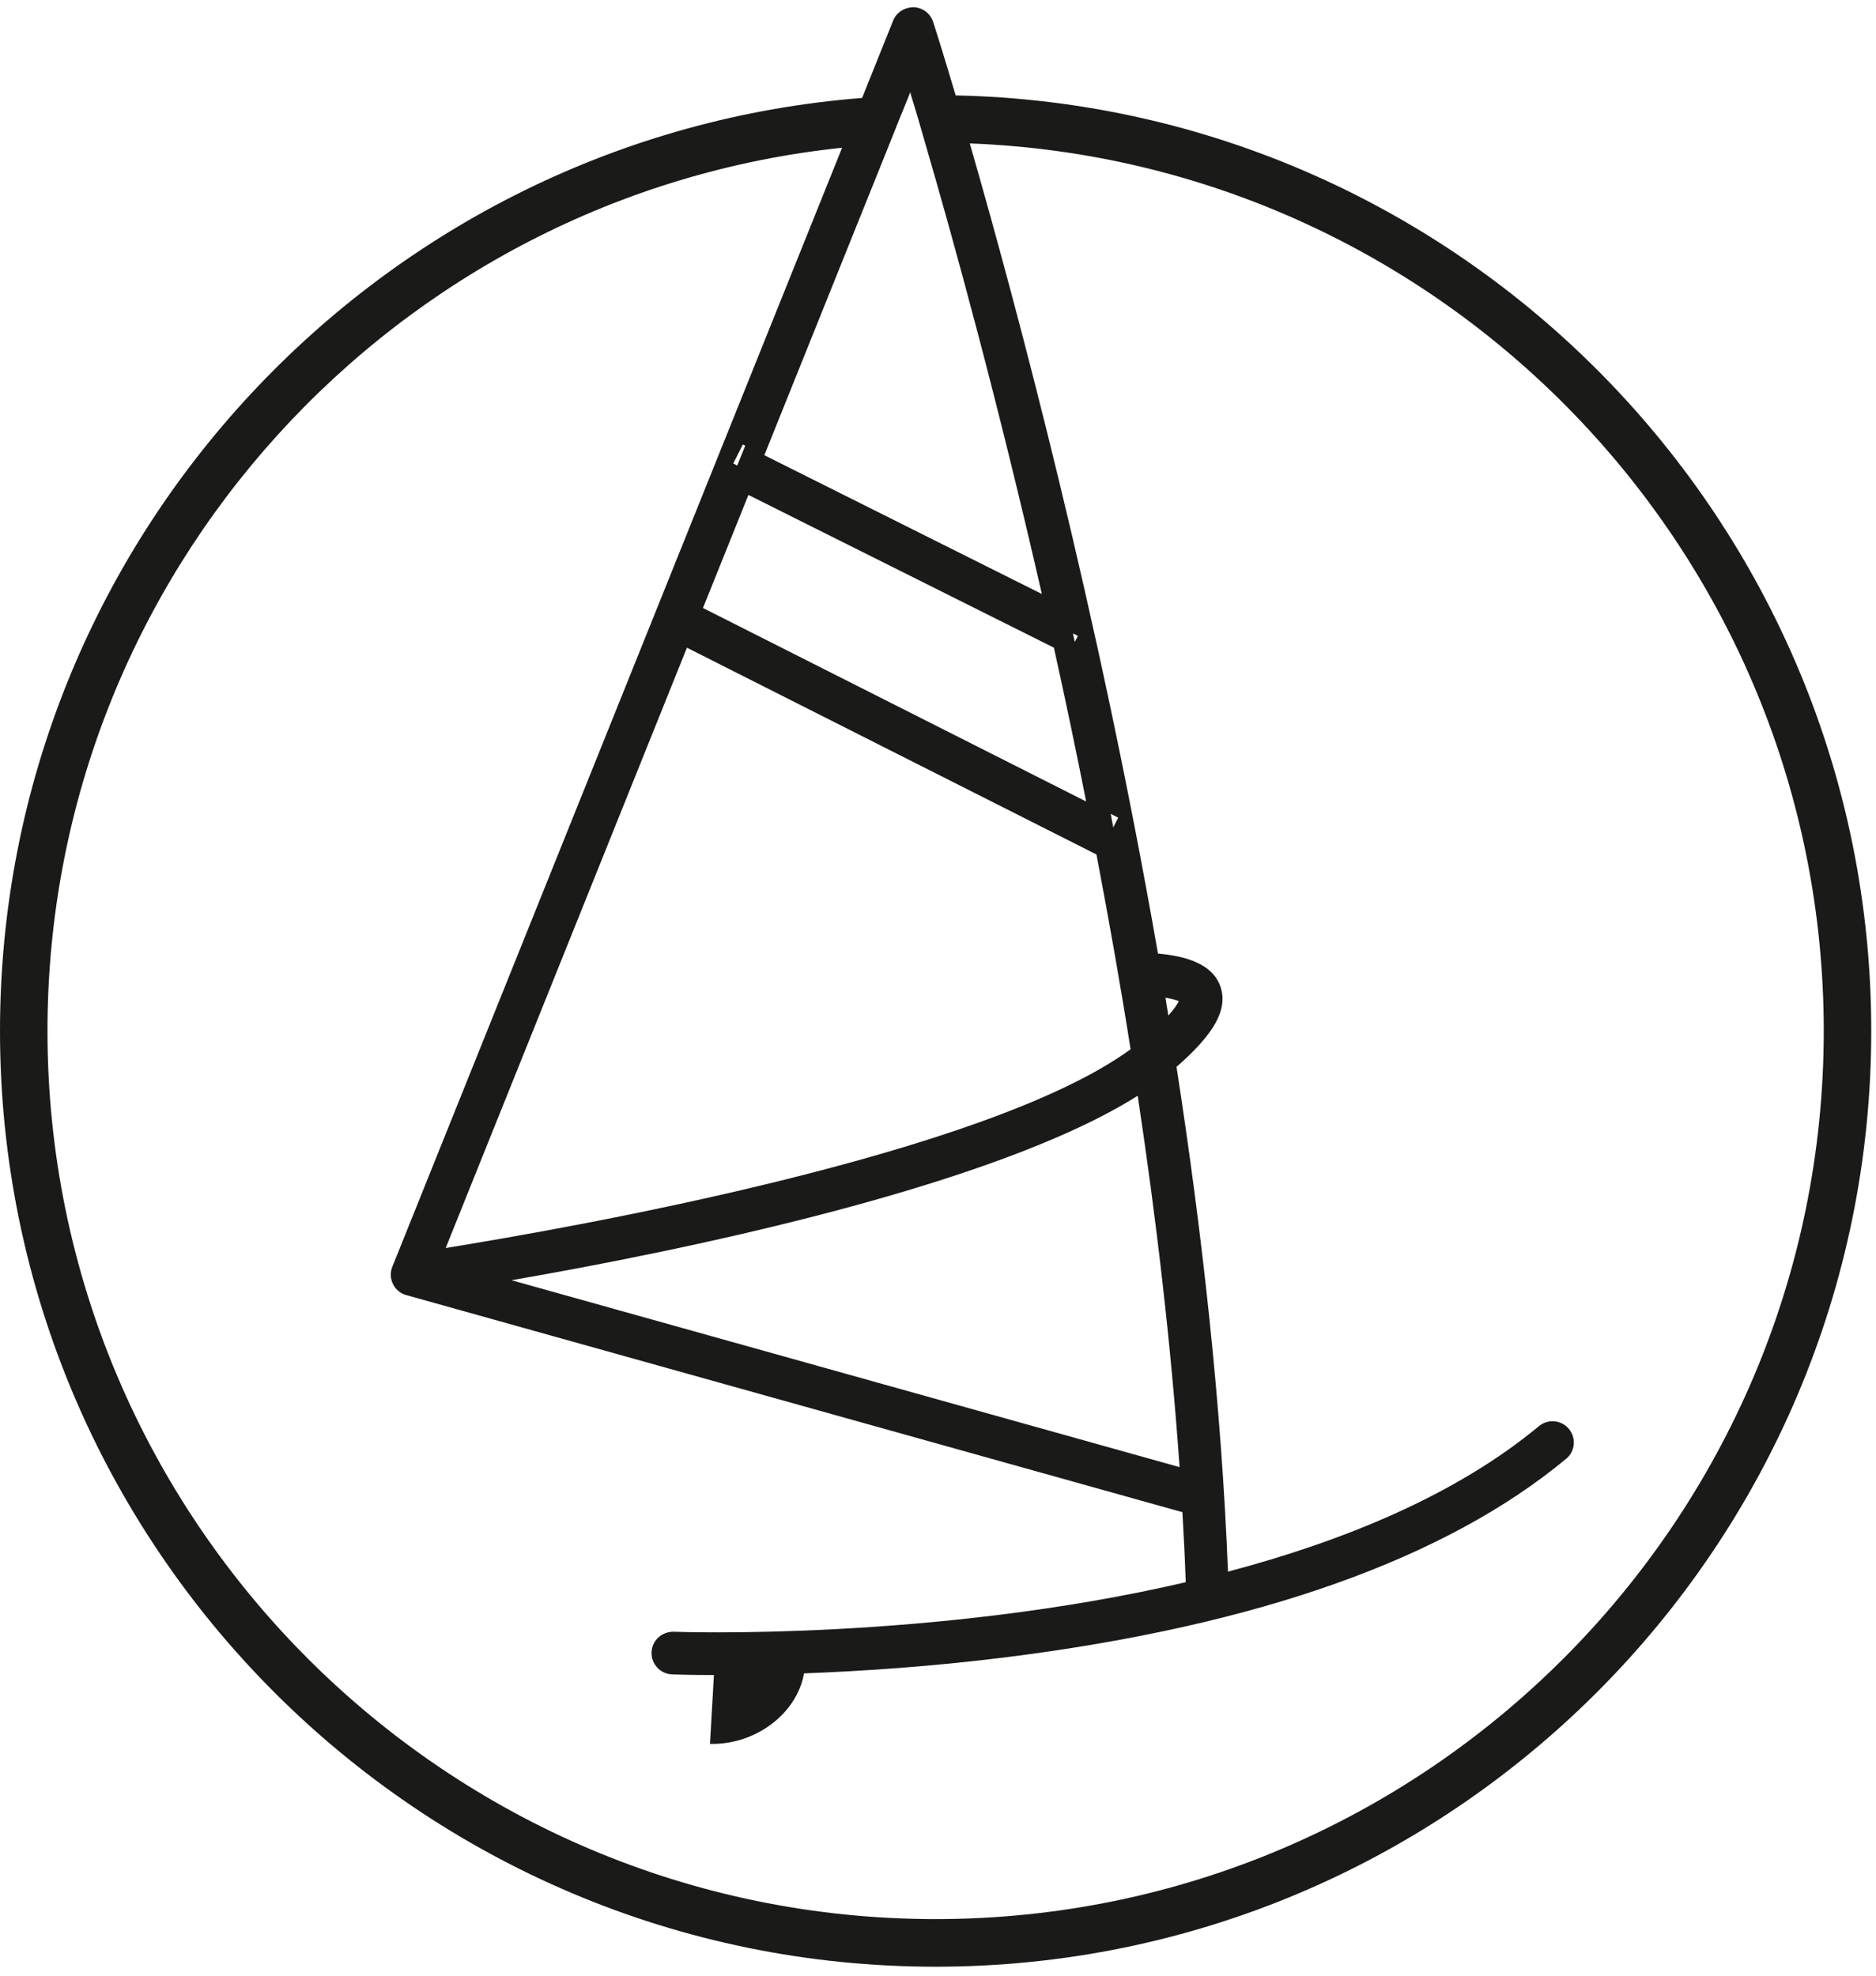 <svg width="113" height="119" viewBox="0 0 113 119" fill="none" xmlns="http://www.w3.org/2000/svg">
<path fill-rule="evenodd" clip-rule="evenodd" d="M56.353 115.584C26.861 115.584 2.86 91.591 2.86 62.092C2.86 34.494 23.863 11.713 50.724 8.898L23.633 76.293C23.495 76.63 23.51 77.014 23.671 77.336C23.832 77.666 24.123 77.911 24.477 78.003L71.221 91.077C71.306 92.488 71.374 93.899 71.421 95.295C56.23 98.83 40.81 98.293 40.579 98.277C39.851 98.27 39.276 98.806 39.245 99.512C39.222 100.217 39.766 100.816 40.48 100.846C40.51 100.846 41.423 100.885 43.003 100.885L42.765 105.033C43.394 105.048 44.045 104.957 44.697 104.757C46.722 104.105 48.132 102.51 48.431 100.785C51.867 100.654 56.161 100.378 60.8 99.789C75.807 97.887 87.087 93.877 94.332 87.864C94.885 87.42 94.954 86.607 94.502 86.062C94.049 85.517 93.244 85.442 92.699 85.894C87.7 90.043 80.952 92.81 73.966 94.658C73.575 84.644 72.418 74.276 70.868 64.262V64.255C73.161 62.253 73.951 60.804 73.529 59.47C73.023 57.898 71.076 57.56 69.749 57.43C66.152 36.788 61.222 18.377 58.415 8.638C86.964 9.726 109.853 33.283 109.853 62.092C109.853 91.591 85.852 115.585 56.353 115.584ZM44.168 27.915L44.743 26.772L44.889 26.842L44.406 28.038L44.168 27.915ZM70.201 60.09C70.631 60.16 70.868 60.237 71.006 60.298C70.93 60.451 70.761 60.734 70.378 61.164C70.317 60.804 70.254 60.451 70.201 60.09ZM71.052 88.363L30.81 77.106C40.518 75.427 59.734 71.554 68.529 65.995C69.642 73.371 70.531 80.925 71.052 88.363ZM66.904 49.018L67.356 49.248L67.057 49.831C67.004 49.554 66.95 49.286 66.904 49.018ZM68.101 63.196C59.405 69.545 34.429 73.94 26.846 75.166L41.377 39.01L66.045 51.464C66.774 55.283 67.471 59.209 68.101 63.196ZM64.627 38.152L64.926 38.298L64.742 38.666C64.704 38.489 64.665 38.329 64.627 38.152ZM65.424 48.273L42.343 36.618L45.081 29.809L63.484 39.01V39.019C64.144 42.002 64.795 45.092 65.424 48.273ZM53.577 8.668L54.16 7.211L54.751 5.755L54.827 5.554C54.842 5.616 54.865 5.678 54.88 5.747C55.019 6.184 55.156 6.66 55.31 7.173C55.44 7.626 55.578 8.101 55.724 8.607C57.465 14.564 60.11 24.197 62.756 35.775L46.039 27.417L53.577 8.668ZM57.565 5.746C56.744 2.979 56.238 1.407 56.207 1.323C56.046 0.808 55.57 0.456 55.034 0.433C54.489 0.44 53.998 0.74 53.799 1.238L51.928 5.9C22.92 8.17 0 32.501 0 62.092C0 93.171 25.282 118.452 56.353 118.452C87.431 118.452 112.713 93.171 112.713 62.092C112.714 31.42 88.09 6.39 57.565 5.746Z" fill="#1A1A18"/>
</svg>
